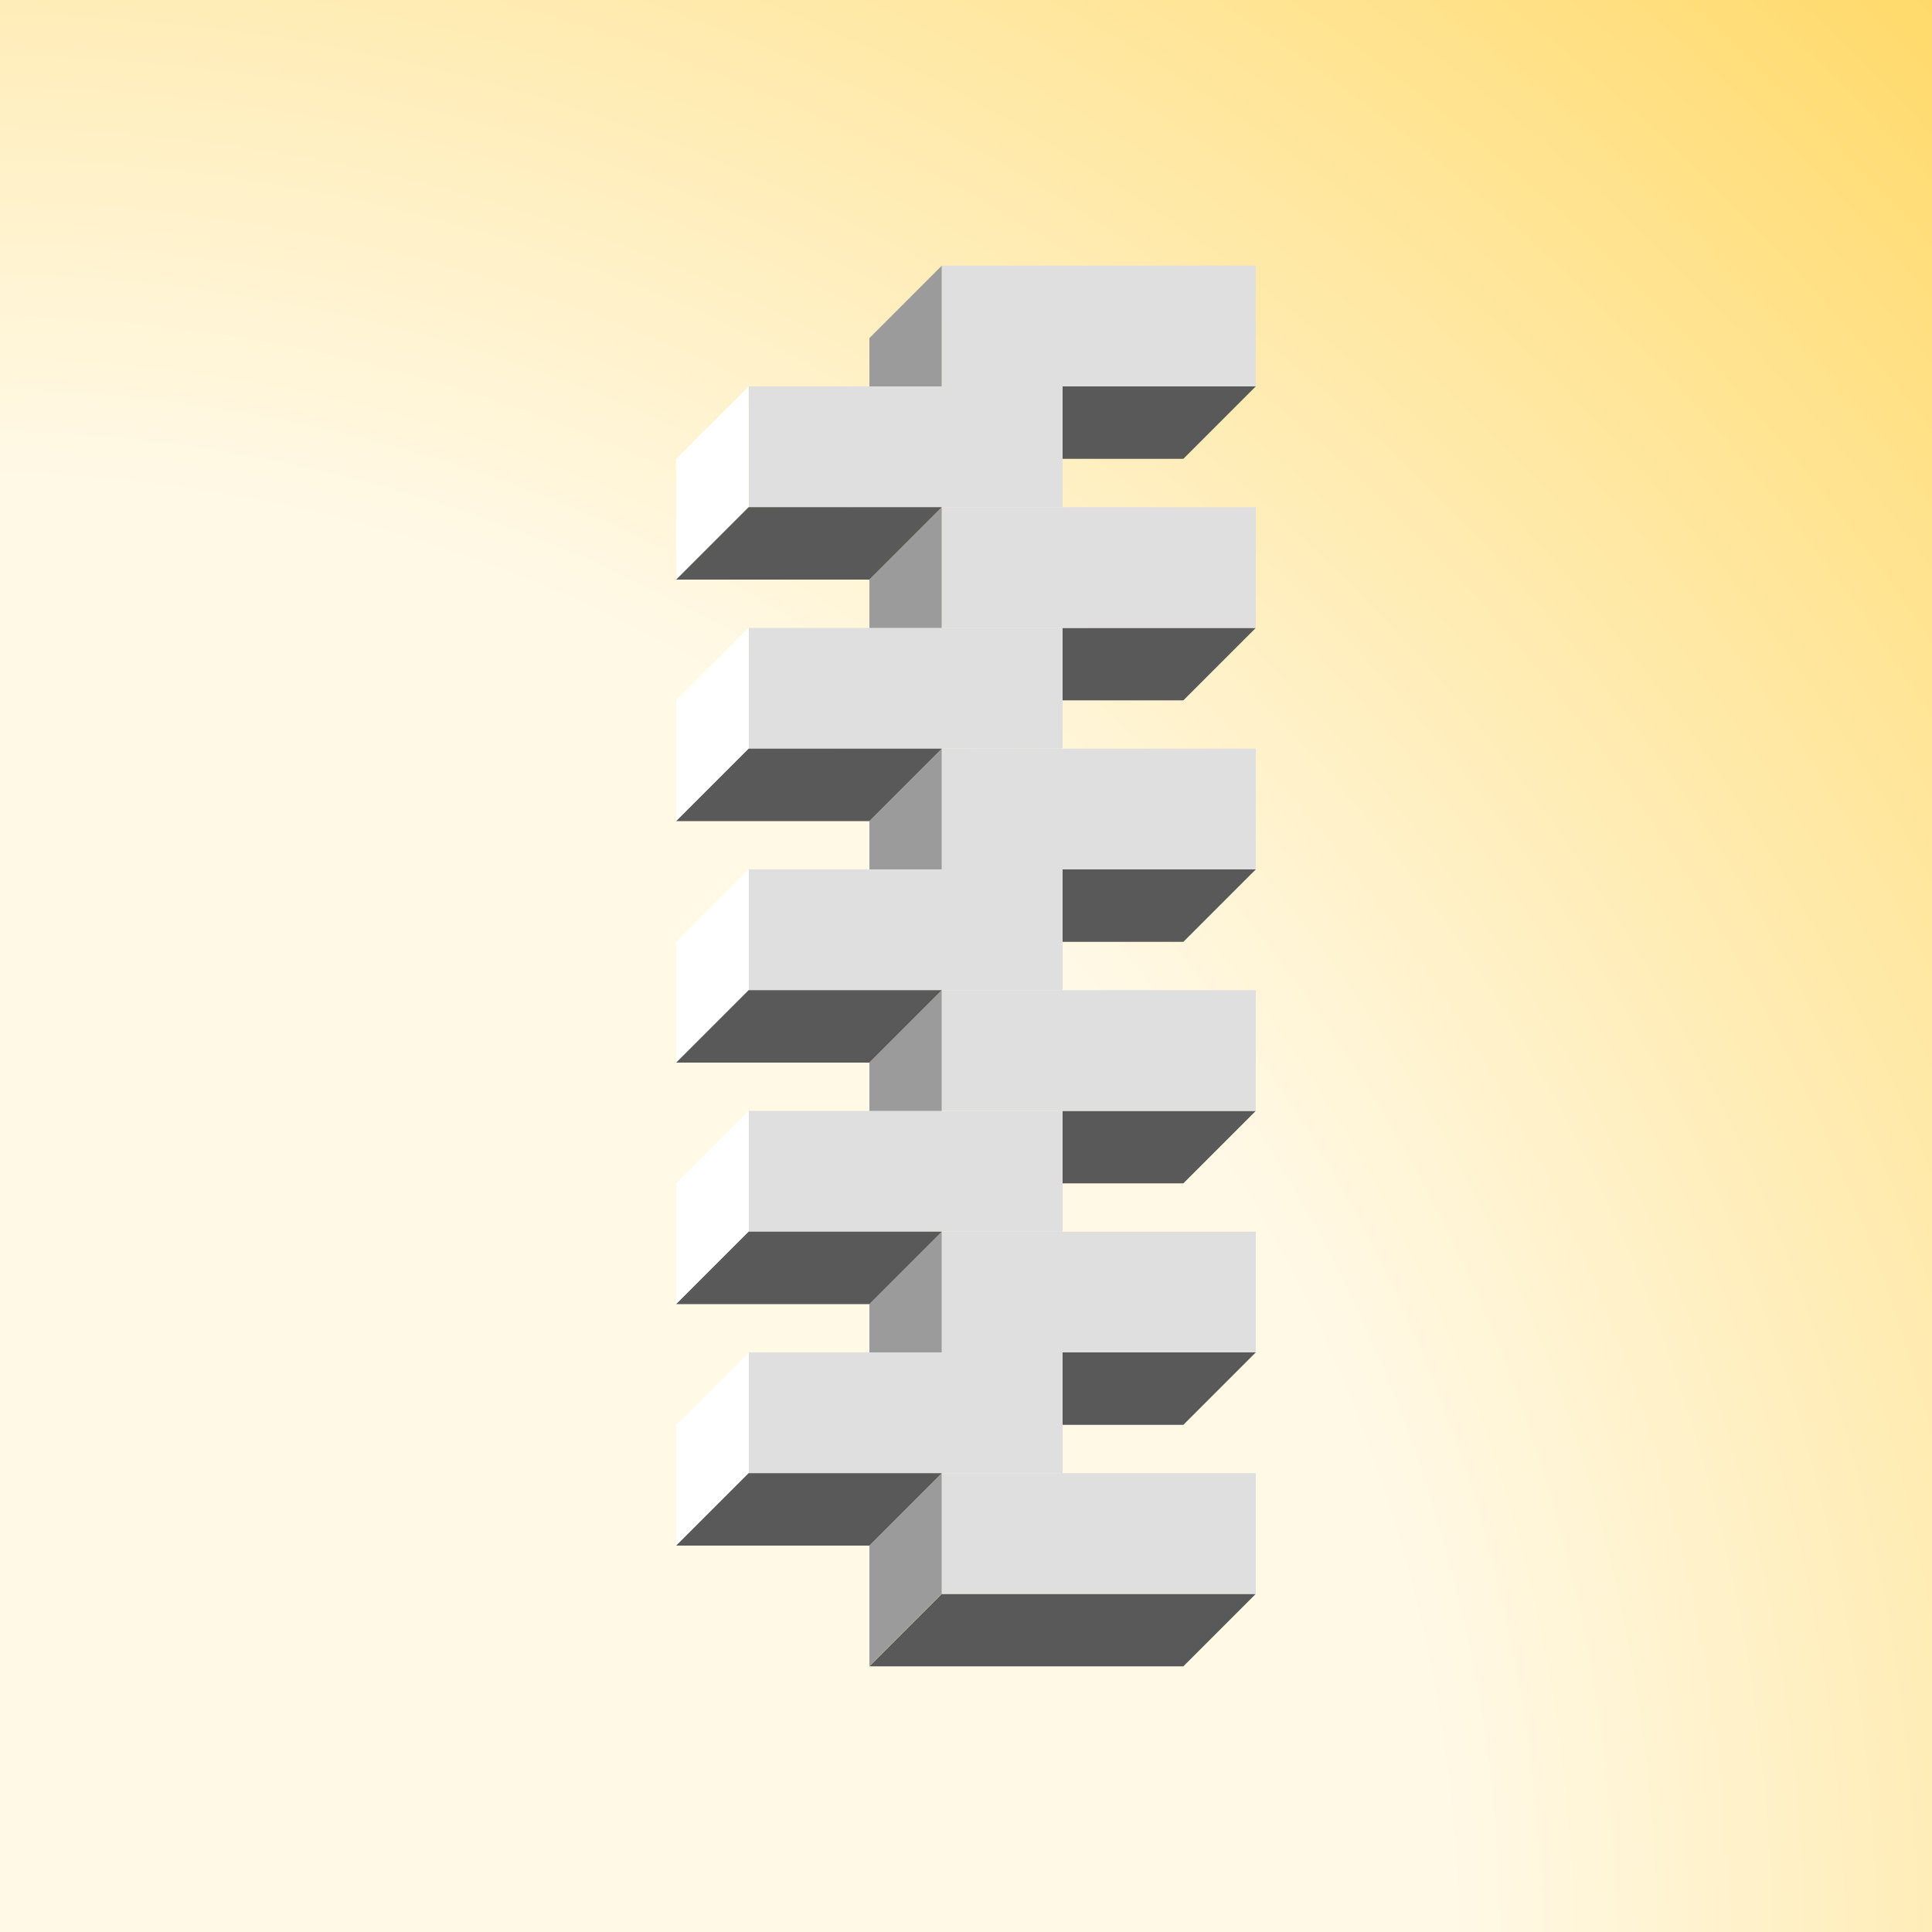 <?xml version="1.0" encoding="UTF-8"?>
<svg width="1280px" height="1280px" viewBox="0 0 1280 1280" version="1.1" xmlns="http://www.w3.org/2000/svg" xmlns:xlink="http://www.w3.org/1999/xlink">
    <title>B18C4106-C851-4CDE-BB9C-5895D97ABB8E@1x</title>
    <defs>
        <radialGradient cx="50%" cy="50%" fx="50%" fy="50%" r="50%" id="radialGradient-1">
            <stop stop-color="#FFFFFF" offset="0%"></stop>
            <stop stop-color="#FFFFFF" offset="52.743%"></stop>
            <stop stop-color="#FFBF00" offset="100%"></stop>
        </radialGradient>
    </defs>
    <g id="Page-2" stroke="none" stroke-width="1" fill="none" fill-rule="evenodd">
        <g id="1---Fishbone">
            <rect fill="#FFF2CC" x="0" y="0" width="1280" height="1280"></rect>
            <circle id="Oval" fill="url(#radialGradient-1)" opacity="0.5" style="mix-blend-mode: multiply;" cx="0" cy="1280" r="1818"></circle>
            <g id="Group-3" transform="translate(448, 176)">
                <g id="Group" transform="translate(128, 0)">
                    <polygon id="Rectangle-Copy-4" fill="#595959" points="208 128 256 80 128 80 80 128"></polygon>
                    <polygon id="Rectangle-Copy-5" fill="#9B9B9B" points="1.71862524e-13 48 48 9.99200722e-15 48 80 1.71862524e-13 128"></polygon>
                    <rect id="Rectangle-Copy-3" fill="#DFDFDF" x="48" y="0" width="208" height="80"></rect>
                </g>
                <g id="Group-Copy" transform="translate(128, 160)">
                    <polygon id="Rectangle-Copy-4" fill="#595959" points="208 128 256 80 128 80 80 128"></polygon>
                    <polygon id="Rectangle-Copy-5" fill="#9B9B9B" points="1.71862524e-13 48 48 9.99200722e-15 48 80 1.71862524e-13 128"></polygon>
                    <rect id="Rectangle-Copy-3" fill="#DFDFDF" x="48" y="0" width="208" height="80"></rect>
                </g>
                <g id="Group-Copy-2" transform="translate(128, 320)">
                    <polygon id="Rectangle-Copy-4" fill="#595959" points="208 128 256 80 128 80 80 128"></polygon>
                    <polygon id="Rectangle-Copy-5" fill="#9B9B9B" points="1.71862524e-13 48 48 9.99200722e-15 48 80 1.71862524e-13 128"></polygon>
                    <rect id="Rectangle-Copy-3" fill="#DFDFDF" x="48" y="0" width="208" height="80"></rect>
                </g>
                <g id="Group-2" transform="translate(0, 80)">
                    <rect id="Rectangle" fill="#DFDFDF" x="48" y="0" width="208" height="80"></rect>
                    <polygon id="Rectangle-Copy" fill="#FFFFFF" points="1.71862524e-13 48 48 9.99200722e-15 48 80 1.71862524e-13 128"></polygon>
                    <polygon id="Rectangle-Copy-2" fill="#595959" points="128 128 176 80 48 80 1.71862524e-13 128"></polygon>
                </g>
                <g id="Group-2-Copy" transform="translate(0, 240)">
                    <rect id="Rectangle" fill="#DFDFDF" x="48" y="0" width="208" height="80"></rect>
                    <polygon id="Rectangle-Copy" fill="#FFFFFF" points="1.71862524e-13 48 48 9.99200722e-15 48 80 1.71862524e-13 128"></polygon>
                    <polygon id="Rectangle-Copy-2" fill="#595959" points="128 128 176 80 48 80 1.71862524e-13 128"></polygon>
                </g>
                <g id="Group-Copy-3" transform="translate(128, 480)">
                    <polygon id="Rectangle-Copy-4" fill="#595959" points="208 128 256 80 128 80 80 128"></polygon>
                    <polygon id="Rectangle-Copy-5" fill="#9B9B9B" points="1.71862524e-13 48 48 9.99200722e-15 48 80 1.71862524e-13 128"></polygon>
                    <rect id="Rectangle-Copy-3" fill="#DFDFDF" x="48" y="0" width="208" height="80"></rect>
                </g>
                <g id="Group-2-Copy-2" transform="translate(0, 400)">
                    <rect id="Rectangle" fill="#DFDFDF" x="48" y="0" width="208" height="80"></rect>
                    <polygon id="Rectangle-Copy" fill="#FFFFFF" points="1.71862524e-13 48 48 9.99200722e-15 48 80 1.71862524e-13 128"></polygon>
                    <polygon id="Rectangle-Copy-2" fill="#595959" points="128 128 176 80 48 80 1.71862524e-13 128"></polygon>
                </g>
                <g id="Group-Copy-4" transform="translate(128, 640)">
                    <polygon id="Rectangle-Copy-4" fill="#595959" points="208 128 256 80 128 80 80 128"></polygon>
                    <polygon id="Rectangle-Copy-5" fill="#9B9B9B" points="1.71862524e-13 48 48 9.99200722e-15 48 80 1.71862524e-13 128"></polygon>
                    <rect id="Rectangle-Copy-3" fill="#DFDFDF" x="48" y="0" width="208" height="80"></rect>
                </g>
                <g id="Group-2-Copy-3" transform="translate(0, 560)">
                    <rect id="Rectangle" fill="#DFDFDF" x="48" y="0" width="208" height="80"></rect>
                    <polygon id="Rectangle-Copy" fill="#FFFFFF" points="1.71862524e-13 48 48 9.99200722e-15 48 80 1.71862524e-13 128"></polygon>
                    <polygon id="Rectangle-Copy-2" fill="#595959" points="128 128 176 80 48 80 1.71862524e-13 128"></polygon>
                </g>
                <g id="Group-Copy-5" transform="translate(128, 800)">
                    <polygon id="Rectangle-Copy-4" fill="#595959" points="208 128 256 80 48 80 1.17239551e-13 128"></polygon>
                    <polygon id="Rectangle-Copy-5" fill="#9B9B9B" points="1.71862524e-13 48 48 9.99200722e-15 48 80 1.71862524e-13 128"></polygon>
                    <rect id="Rectangle-Copy-3" fill="#DFDFDF" x="48" y="0" width="208" height="80"></rect>
                </g>
                <g id="Group-2-Copy-4" transform="translate(0, 720)">
                    <rect id="Rectangle" fill="#DFDFDF" x="48" y="0" width="208" height="80"></rect>
                    <polygon id="Rectangle-Copy" fill="#FFFFFF" points="1.71862524e-13 48 48 9.99200722e-15 48 80 1.71862524e-13 128"></polygon>
                    <polygon id="Rectangle-Copy-2" fill="#595959" points="128 128 176 80 48 80 1.71862524e-13 128"></polygon>
                </g>
            </g>
        </g>
    </g>
</svg>
